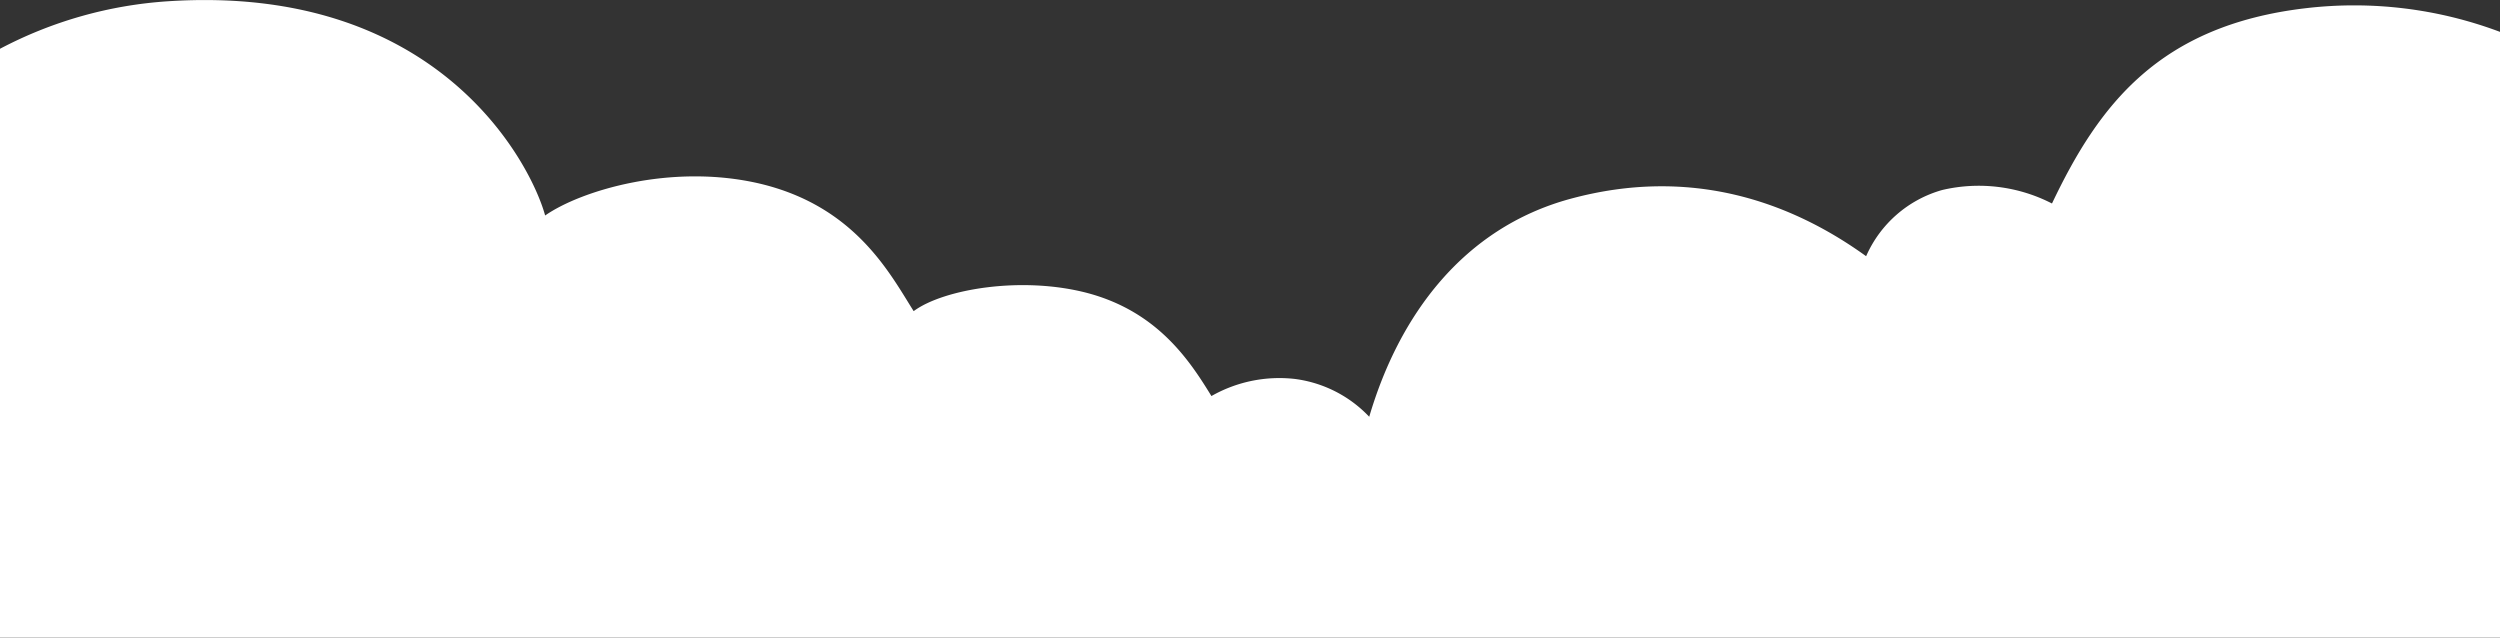<svg xmlns="http://www.w3.org/2000/svg" viewBox="0 0 235.26 60"><rect x="0" y="0" width="235.26" height="60" fill="#333333" stroke="none"/><defs><style>.cls-1{fill:#fff;}</style></defs><title>bg-cloud</title><g id="Layer_2" data-name="Layer 2"><g id="레이어_16" data-name="레이어 16"><path class="cls-1" d="M217,.77C203.15,2.39,197.5,9.9,193.1,19.15a15.06,15.06,0,0,0-10.33-1.27,11.11,11.11,0,0,0-7.16,6.23c-7.18-5.18-16.55-8.46-27.83-5.4-10.11,2.75-16.13,11-18.93,20.51a11.69,11.69,0,0,0-7-3.56A12.92,12.92,0,0,0,114,37.27c-2-3.26-5-7.9-11.61-9.68-6.19-1.65-13.61-.39-16.41,1.69-2.23-3.53-5.5-9.87-14.48-12-8.28-1.94-16.82.64-20.2,3C50,15.52,41.39-1.56,15.8.12A39.34,39.34,0,0,0,0,4.59V60H235.26V3A39,39,0,0,0,217,.77Z"/></g></g></svg>